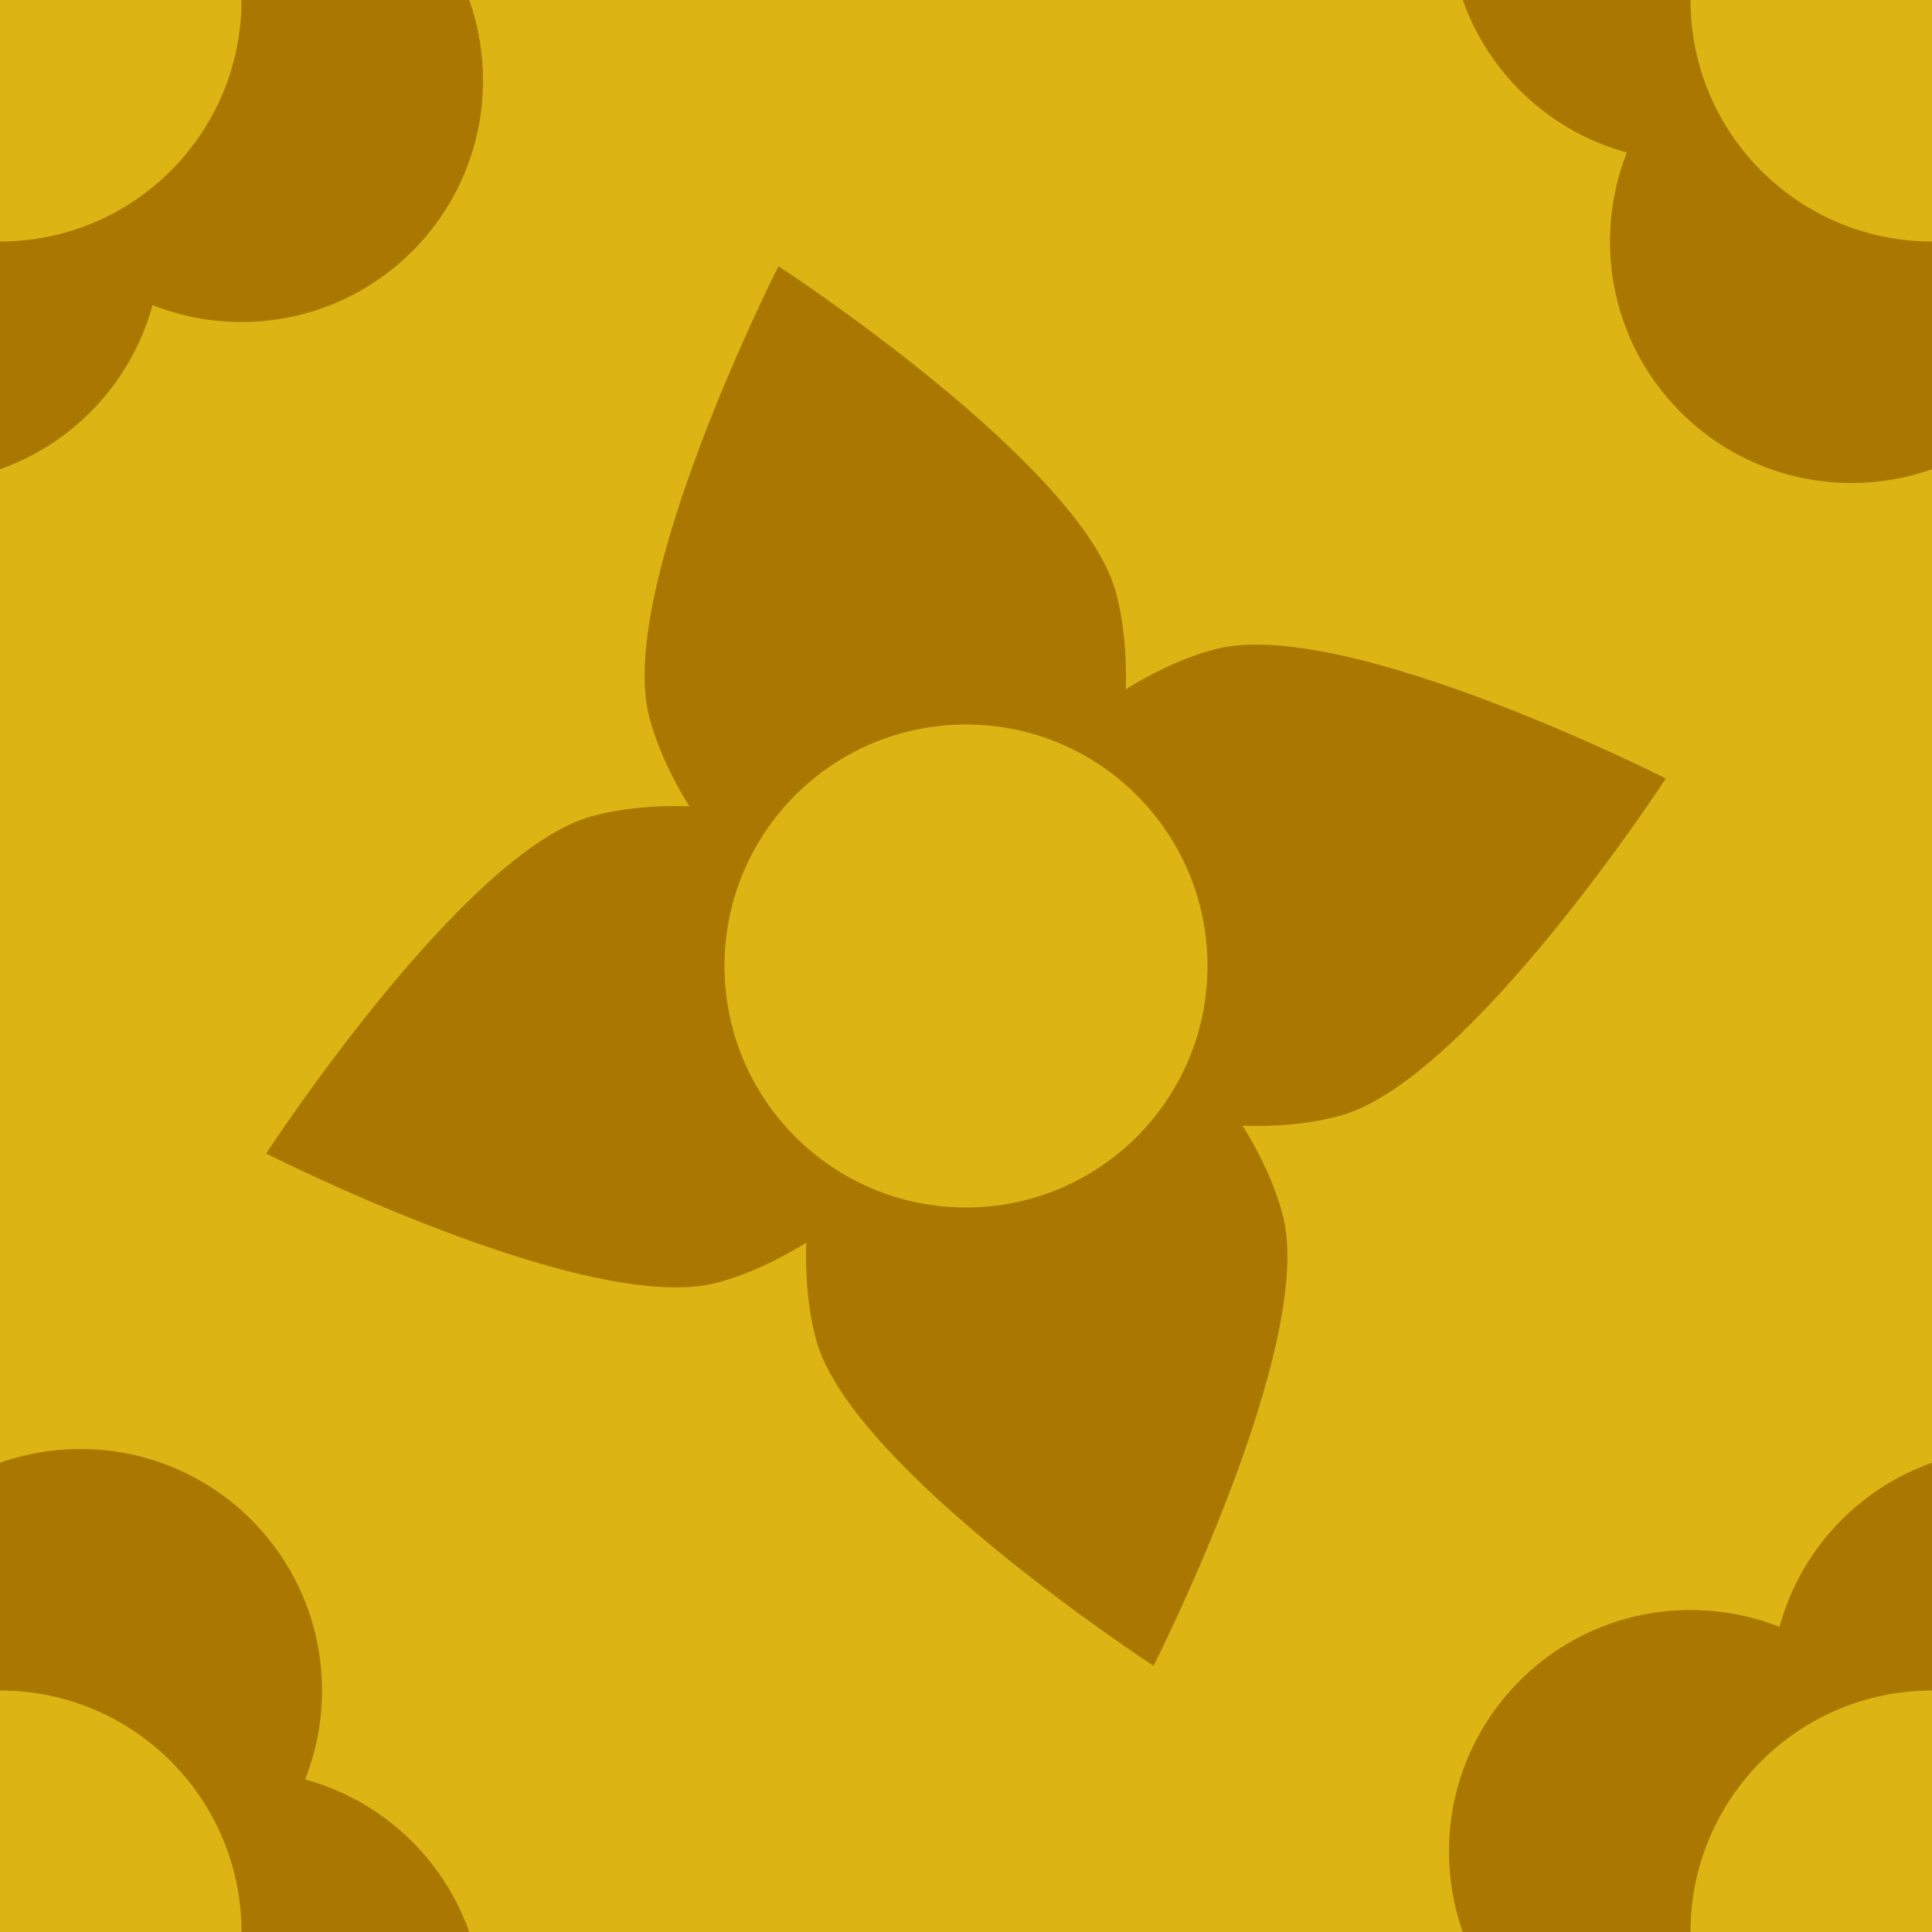 <svg width="72" height="72" viewBox="0 0 72 72" fill="none" xmlns="http://www.w3.org/2000/svg">
<g clip-path="url(#clip0_18_959)">
<rect width="72" height="72" fill="#DCB414"/>
<path fill-rule="evenodd" clip-rule="evenodd" d="M54 -3C54 1.15 56.809 4.645 60.63 5.685C60.224 6.711 60 7.829 60 9C60 13.971 64.029 18 69 18C73.15 18 76.645 15.191 77.685 11.37C78.711 11.777 79.829 12 81 12C85.971 12 90 7.971 90 3C90 -1.15 87.191 -4.645 83.37 -5.685C83.776 -6.711 84 -7.829 84 -9C84 -13.971 79.971 -18 75 -18C70.85 -18 67.355 -15.191 66.315 -11.37C65.289 -11.777 64.171 -12 63 -12C58.029 -12 54 -7.971 54 -3ZM72 9C67.029 9 63 4.971 63 0C63 -4.971 67.029 -9 72 -9C76.971 -9 81 -4.971 81 0C81 4.971 76.971 9 72 9ZM41.587 22.079C41.878 23.165 41.998 24.406 41.952 25.69C43.042 25.009 44.176 24.492 45.262 24.201C50.063 22.914 62.08 29.012 62.08 29.012C62.08 29.012 54.722 40.301 49.92 41.587C48.835 41.878 47.594 41.998 46.309 41.952C46.991 43.042 47.508 44.176 47.799 45.262C49.086 50.063 42.988 62.08 42.988 62.08C42.988 62.08 31.699 54.722 30.413 49.92C30.122 48.835 30.003 47.594 30.048 46.309C28.958 46.991 27.824 47.508 26.738 47.799C21.937 49.086 9.92 42.988 9.92 42.988C9.92 42.988 17.278 31.699 22.079 30.413C23.165 30.122 24.406 30.003 25.69 30.048C25.009 28.958 24.492 27.824 24.201 26.738C22.914 21.937 29.012 9.92 29.012 9.92C29.012 9.92 40.301 17.278 41.587 22.079ZM36 45C40.971 45 45 40.971 45 36C45 31.029 40.971 27 36 27C31.029 27 27 31.029 27 36C27 40.971 31.029 45 36 45ZM54 69C54 73.15 56.809 76.645 60.63 77.685C60.224 78.711 60 79.829 60 81C60 85.971 64.029 90 69 90C73.15 90 76.645 87.191 77.685 83.37C78.711 83.776 79.829 84 81 84C85.971 84 90 79.971 90 75C90 70.85 87.191 67.355 83.37 66.315C83.776 65.289 84 64.171 84 63C84 58.029 79.971 54 75 54C70.85 54 67.355 56.809 66.315 60.63C65.289 60.224 64.171 60 63 60C58.029 60 54 64.029 54 69ZM72 81C67.029 81 63 76.971 63 72C63 67.029 67.029 63 72 63C76.971 63 81 67.029 81 72C81 76.971 76.971 81 72 81ZM-11.37 77.685C-15.191 76.645 -18 73.15 -18 69C-18 64.029 -13.971 60 -9 60C-7.829 60 -6.711 60.224 -5.685 60.63C-4.645 56.809 -1.15 54 3 54C7.971 54 12 58.029 12 63C12 64.171 11.777 65.289 11.37 66.315C15.191 67.355 18 70.85 18 75C18 79.971 13.971 84 9 84C7.829 84 6.711 83.776 5.685 83.37C4.645 87.191 1.15 90 -3 90C-7.971 90 -12 85.971 -12 81C-12 79.829 -11.777 78.711 -11.37 77.685ZM-9 72C-9 76.971 -4.971 81 0 81C4.971 81 9 76.971 9 72C9 67.029 4.971 63 0 63C-4.971 63 -9 67.029 -9 72ZM-11.37 5.685C-15.191 4.645 -18 1.15 -18 -3C-18 -7.971 -13.971 -12 -9 -12C-7.829 -12 -6.711 -11.777 -5.685 -11.37C-4.645 -15.191 -1.15 -18 3 -18C7.971 -18 12 -13.971 12 -9C12 -7.829 11.777 -6.711 11.37 -5.685C15.191 -4.645 18 -1.15 18 3C18 7.971 13.971 12 9 12C7.829 12 6.711 11.777 5.685 11.37C4.645 15.191 1.15 18 -3 18C-7.971 18 -12 13.971 -12 9C-12 7.829 -11.777 6.711 -11.37 5.685ZM-9 0C-9 4.971 -4.971 9 0 9C4.971 9 9 4.971 9 0C9 -4.971 4.971 -9 0 -9C-4.971 -9 -9 -4.971 -9 0Z" fill="#AA7800"/>
</g>
<defs>
<clipPath id="clip0_18_959">
<rect width="72" height="72" fill="white"/>
</clipPath>
</defs>
</svg>

